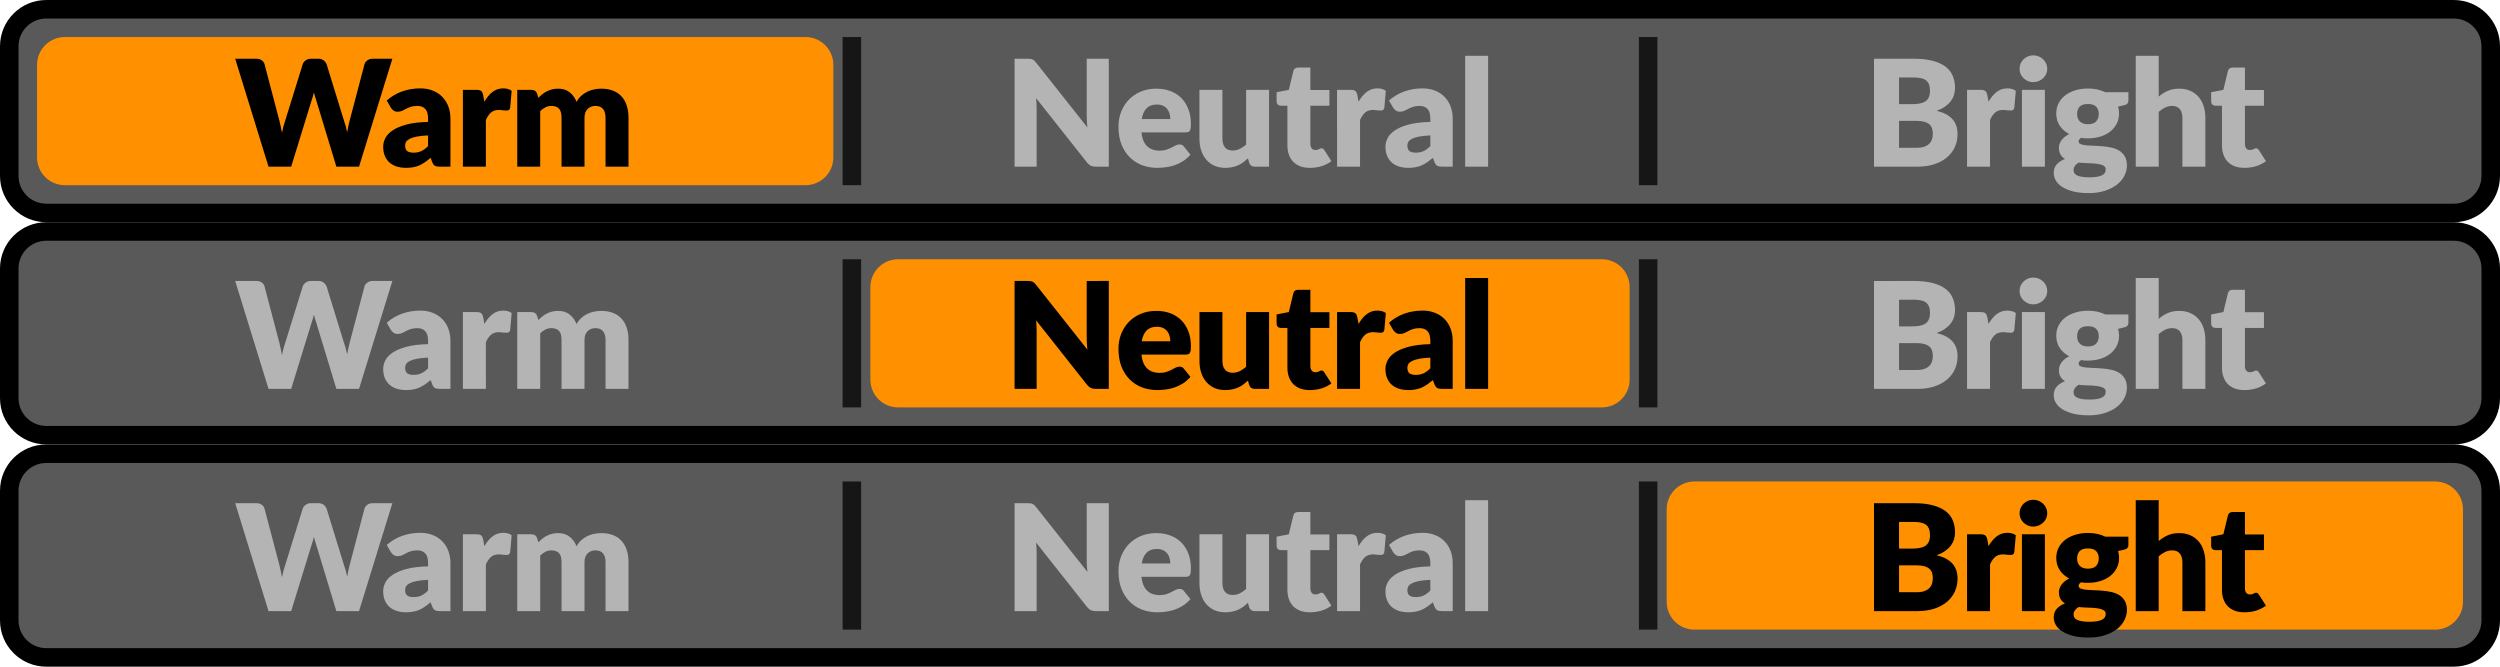 <?xml version="1.0" encoding="utf-8"?>
<!-- Generator: Adobe Illustrator 22.0.0, SVG Export Plug-In . SVG Version: 6.00 Build 0)  -->
<svg version="1.1" id="Layer_1" xmlns="http://www.w3.org/2000/svg" xmlns:xlink="http://www.w3.org/1999/xlink" x="0px" y="0px"
	 width="135px" height="36px" viewBox="0 0 135 36" style="enable-background:new 0 0 135 36;" xml:space="preserve">
<style type="text/css">
	.st0{fill:#595959;}
	.st1{fill:#FF9000;}
	.st2{fill:none;stroke:#FF9000;}
	.st3{opacity:0.75;}
	.st4{fill:#B4B4B4;}
</style>
<path class="st0" d="M0.5,2.5c0-1.105,0.895-2,2-2h130c1.105,0,2,0.895,2,2v7c0,1.105-0.895,2-2,2H2.5c-1.105,0-2-0.895-2-2V2.5z"/>
<path class="st1" d="M3.5,2.5h40c0.552,0,1,0.448,1,1v5c0,0.552-0.448,1-1,1h-40c-0.552,0-1-0.448-1-1v-5
	C2.5,2.948,2.948,2.5,3.5,2.5z"/>
<path class="st2" d="M3.5,2.5h40c0.552,0,1,0.448,1,1v5c0,0.552-0.448,1-1,1h-40c-0.552,0-1-0.448-1-1v-5
	C2.5,2.948,2.948,2.5,3.5,2.5z"/>
<path d="M21.188,3.172L19.388,9h-1.224l-1.096-3.612c-0.021-0.056-0.041-0.117-0.06-0.184c-0.019-0.069-0.037-0.141-0.056-0.216
	c-0.019,0.075-0.037,0.147-0.056,0.216c-0.019,0.067-0.039,0.128-0.06,0.184L15.724,9H14.5l-1.8-5.828h1.136
	c0.117,0,0.215,0.027,0.292,0.08c0.08,0.053,0.132,0.124,0.156,0.212l0.8,3.04c0.024,0.096,0.048,0.201,0.072,0.316
	c0.024,0.112,0.048,0.229,0.072,0.352c0.048-0.251,0.107-0.473,0.176-0.668l0.944-3.04c0.024-0.075,0.075-0.141,0.152-0.2
	c0.08-0.061,0.176-0.092,0.288-0.092h0.4c0.117,0,0.212,0.028,0.284,0.084c0.072,0.053,0.127,0.123,0.164,0.208l0.936,3.04
	c0.069,0.187,0.128,0.399,0.176,0.636c0.021-0.12,0.043-0.232,0.064-0.336c0.024-0.107,0.048-0.207,0.072-0.3l0.8-3.04
	c0.021-0.077,0.072-0.145,0.152-0.204s0.176-0.088,0.288-0.088H21.188z M23.116,7.312c-0.248,0.011-0.452,0.032-0.612,0.064
	s-0.287,0.072-0.38,0.12c-0.093,0.048-0.159,0.103-0.196,0.164c-0.035,0.061-0.052,0.128-0.052,0.2c0,0.141,0.039,0.241,0.116,0.3
	c0.077,0.056,0.191,0.084,0.34,0.084c0.16,0,0.3-0.028,0.42-0.084s0.241-0.147,0.364-0.272V7.312z M20.884,5.428
	c0.251-0.221,0.528-0.385,0.832-0.492c0.307-0.109,0.635-0.164,0.984-0.164c0.251,0,0.476,0.041,0.676,0.124
	c0.203,0.08,0.373,0.193,0.512,0.34c0.141,0.144,0.249,0.316,0.324,0.516c0.075,0.2,0.112,0.419,0.112,0.656V9h-0.568
	c-0.117,0-0.207-0.016-0.268-0.048c-0.059-0.032-0.108-0.099-0.148-0.2l-0.088-0.228c-0.104,0.088-0.204,0.165-0.3,0.232
	c-0.096,0.067-0.196,0.124-0.3,0.172c-0.101,0.045-0.211,0.079-0.328,0.1c-0.115,0.024-0.243,0.036-0.384,0.036
	c-0.189,0-0.361-0.024-0.516-0.072c-0.155-0.051-0.287-0.124-0.396-0.22c-0.107-0.096-0.189-0.215-0.248-0.356
	c-0.059-0.144-0.088-0.309-0.088-0.496c0-0.149,0.037-0.3,0.112-0.452c0.075-0.155,0.204-0.295,0.388-0.42
	c0.184-0.128,0.432-0.235,0.744-0.32s0.705-0.133,1.18-0.144V6.408c0-0.243-0.051-0.417-0.152-0.524
	c-0.099-0.109-0.24-0.164-0.424-0.164c-0.147,0-0.267,0.016-0.36,0.048s-0.177,0.068-0.252,0.108
	c-0.072,0.04-0.143,0.076-0.212,0.108c-0.069,0.032-0.152,0.048-0.248,0.048c-0.085,0-0.157-0.021-0.216-0.064
	c-0.059-0.043-0.107-0.093-0.144-0.152L20.884,5.428z M26.157,5.492c0.128-0.224,0.275-0.4,0.44-0.528
	c0.168-0.128,0.36-0.192,0.576-0.192c0.187,0,0.339,0.044,0.456,0.132l-0.08,0.912c-0.013,0.059-0.036,0.099-0.068,0.12
	c-0.029,0.021-0.071,0.032-0.124,0.032c-0.021,0-0.049-0.001-0.084-0.004c-0.035-0.003-0.071-0.005-0.108-0.008
	c-0.037-0.005-0.076-0.009-0.116-0.012c-0.037-0.005-0.072-0.008-0.104-0.008c-0.181,0-0.327,0.048-0.436,0.144
	c-0.107,0.096-0.197,0.229-0.272,0.4V9h-1.24V4.852h0.736c0.061,0,0.112,0.005,0.152,0.016c0.043,0.011,0.077,0.028,0.104,0.052
	c0.029,0.021,0.051,0.051,0.064,0.088c0.016,0.037,0.029,0.083,0.04,0.136L26.157,5.492z M27.931,9V4.852h0.768
	c0.155,0,0.256,0.069,0.304,0.208l0.068,0.224c0.069-0.072,0.141-0.137,0.216-0.196c0.075-0.061,0.155-0.113,0.24-0.156
	c0.088-0.045,0.181-0.08,0.28-0.104c0.101-0.027,0.212-0.04,0.332-0.04c0.251,0,0.457,0.065,0.62,0.196
	c0.165,0.128,0.291,0.3,0.376,0.516c0.069-0.128,0.153-0.237,0.252-0.328c0.101-0.091,0.209-0.164,0.324-0.22
	c0.117-0.056,0.24-0.097,0.368-0.124c0.131-0.027,0.26-0.04,0.388-0.04c0.237,0,0.448,0.036,0.632,0.108
	c0.184,0.069,0.337,0.172,0.46,0.308c0.125,0.133,0.22,0.299,0.284,0.496c0.064,0.195,0.096,0.416,0.096,0.664V9h-1.24V6.364
	c0-0.429-0.184-0.644-0.552-0.644c-0.168,0-0.308,0.056-0.42,0.168c-0.109,0.109-0.164,0.268-0.164,0.476V9h-1.24V6.364
	c0-0.237-0.047-0.404-0.14-0.5C30.09,5.768,29.953,5.72,29.771,5.72c-0.112,0-0.219,0.025-0.32,0.076
	C29.353,5.847,29.259,5.915,29.171,6v3H27.931z"/>
<g class="st3">
	<rect x="45.5" y="2" width="1" height="8"/>
</g>
<path class="st4" d="M59.875,3.172V9h-0.704c-0.104,0-0.192-0.016-0.264-0.048c-0.069-0.035-0.139-0.093-0.208-0.176L55.951,5.3
	c0.011,0.104,0.017,0.205,0.02,0.304c0.005,0.096,0.008,0.187,0.008,0.272V9h-1.192V3.172h0.712c0.059,0,0.108,0.003,0.148,0.008
	c0.04,0.005,0.076,0.016,0.108,0.032c0.032,0.013,0.063,0.033,0.092,0.06c0.029,0.027,0.063,0.063,0.1,0.108l2.772,3.5
	c-0.013-0.112-0.023-0.22-0.028-0.324c-0.005-0.107-0.008-0.207-0.008-0.3V3.172H59.875z M63.197,6.428
	c0-0.099-0.013-0.195-0.04-0.288c-0.024-0.093-0.065-0.176-0.124-0.248c-0.056-0.075-0.131-0.135-0.224-0.18
	c-0.093-0.045-0.207-0.068-0.34-0.068c-0.235,0-0.419,0.068-0.552,0.204c-0.133,0.133-0.221,0.327-0.264,0.58H63.197z M61.637,7.148
	c0.04,0.347,0.145,0.599,0.316,0.756c0.171,0.155,0.391,0.232,0.66,0.232c0.144,0,0.268-0.017,0.372-0.052
	c0.104-0.035,0.196-0.073,0.276-0.116c0.083-0.043,0.157-0.081,0.224-0.116C63.554,7.817,63.626,7.8,63.701,7.8
	c0.099,0,0.173,0.036,0.224,0.108l0.36,0.444c-0.128,0.147-0.267,0.267-0.416,0.36c-0.147,0.091-0.299,0.163-0.456,0.216
	c-0.155,0.051-0.311,0.085-0.468,0.104c-0.155,0.021-0.303,0.032-0.444,0.032c-0.291,0-0.564-0.047-0.82-0.14
	c-0.253-0.096-0.476-0.237-0.668-0.424c-0.189-0.187-0.34-0.419-0.452-0.696c-0.109-0.277-0.164-0.6-0.164-0.968
	c0-0.277,0.047-0.54,0.14-0.788c0.096-0.248,0.232-0.465,0.408-0.652c0.179-0.187,0.393-0.335,0.644-0.444
	c0.253-0.109,0.539-0.164,0.856-0.164c0.275,0,0.525,0.043,0.752,0.128c0.229,0.085,0.425,0.209,0.588,0.372
	c0.165,0.163,0.293,0.363,0.384,0.6c0.093,0.235,0.14,0.501,0.14,0.8c0,0.093-0.004,0.169-0.012,0.228
	c-0.008,0.059-0.023,0.105-0.044,0.14c-0.021,0.035-0.051,0.059-0.088,0.072c-0.035,0.013-0.08,0.02-0.136,0.02H61.637z
	 M68.53,4.852V9h-0.768c-0.155,0-0.256-0.069-0.304-0.208l-0.072-0.24c-0.08,0.077-0.163,0.148-0.248,0.212
	c-0.085,0.061-0.177,0.115-0.276,0.16C66.766,8.967,66.66,9,66.546,9.024c-0.112,0.027-0.235,0.04-0.368,0.04
	c-0.227,0-0.428-0.039-0.604-0.116c-0.173-0.08-0.32-0.191-0.44-0.332s-0.211-0.308-0.272-0.5C64.8,7.924,64.77,7.713,64.77,7.484
	V4.852h1.24v2.632c0,0.205,0.047,0.364,0.14,0.476c0.093,0.112,0.231,0.168,0.412,0.168c0.136,0,0.263-0.028,0.38-0.084
	c0.12-0.059,0.236-0.137,0.348-0.236V4.852H68.53z M70.736,9.064c-0.197,0-0.372-0.028-0.524-0.084
	c-0.149-0.059-0.276-0.14-0.38-0.244c-0.101-0.107-0.179-0.235-0.232-0.384c-0.053-0.149-0.08-0.316-0.08-0.5V5.708h-0.352
	c-0.064,0-0.119-0.02-0.164-0.06c-0.045-0.043-0.068-0.104-0.068-0.184V4.98l0.66-0.128L69.84,3.84
	c0.032-0.128,0.123-0.192,0.272-0.192h0.648V4.86h1.028v0.848H70.76v2.06c0,0.096,0.023,0.176,0.068,0.24
	C70.876,8.069,70.944,8.1,71.032,8.1c0.045,0,0.083-0.004,0.112-0.012c0.032-0.011,0.059-0.021,0.08-0.032
	c0.024-0.013,0.045-0.024,0.064-0.032c0.021-0.011,0.045-0.016,0.072-0.016c0.037,0,0.067,0.009,0.088,0.028
	c0.024,0.016,0.048,0.043,0.072,0.08l0.376,0.588c-0.16,0.12-0.34,0.211-0.54,0.272C71.156,9.035,70.949,9.064,70.736,9.064z
	 M73.362,5.492c0.128-0.224,0.275-0.4,0.44-0.528c0.168-0.128,0.36-0.192,0.576-0.192c0.187,0,0.339,0.044,0.456,0.132l-0.08,0.912
	c-0.013,0.059-0.036,0.099-0.068,0.12c-0.029,0.021-0.071,0.032-0.124,0.032c-0.021,0-0.049-0.001-0.084-0.004
	c-0.035-0.003-0.071-0.005-0.108-0.008c-0.037-0.005-0.076-0.009-0.116-0.012c-0.037-0.005-0.072-0.008-0.104-0.008
	c-0.181,0-0.327,0.048-0.436,0.144c-0.107,0.096-0.197,0.229-0.272,0.4V9h-1.24V4.852h0.736c0.061,0,0.112,0.005,0.152,0.016
	c0.043,0.011,0.077,0.028,0.104,0.052c0.029,0.021,0.051,0.051,0.064,0.088c0.016,0.037,0.029,0.083,0.04,0.136L73.362,5.492z
	 M77.238,7.312c-0.248,0.011-0.452,0.032-0.612,0.064c-0.16,0.032-0.287,0.072-0.38,0.12c-0.093,0.048-0.159,0.103-0.196,0.164
	c-0.035,0.061-0.052,0.128-0.052,0.2c0,0.141,0.039,0.241,0.116,0.3c0.077,0.056,0.191,0.084,0.34,0.084
	c0.16,0,0.3-0.028,0.42-0.084s0.241-0.147,0.364-0.272V7.312z M75.006,5.428c0.251-0.221,0.528-0.385,0.832-0.492
	c0.307-0.109,0.635-0.164,0.984-0.164c0.251,0,0.476,0.041,0.676,0.124c0.203,0.08,0.373,0.193,0.512,0.34
	c0.141,0.144,0.249,0.316,0.324,0.516c0.075,0.2,0.112,0.419,0.112,0.656V9h-0.568c-0.117,0-0.207-0.016-0.268-0.048
	c-0.059-0.032-0.108-0.099-0.148-0.2l-0.088-0.228c-0.104,0.088-0.204,0.165-0.3,0.232c-0.096,0.067-0.196,0.124-0.3,0.172
	c-0.101,0.045-0.211,0.079-0.328,0.1c-0.115,0.024-0.243,0.036-0.384,0.036c-0.189,0-0.361-0.024-0.516-0.072
	c-0.155-0.051-0.287-0.124-0.396-0.22c-0.107-0.096-0.189-0.215-0.248-0.356c-0.059-0.144-0.088-0.309-0.088-0.496
	c0-0.149,0.037-0.3,0.112-0.452c0.075-0.155,0.204-0.295,0.388-0.42c0.184-0.128,0.432-0.235,0.744-0.32
	c0.312-0.085,0.705-0.133,1.18-0.144V6.408c0-0.243-0.051-0.417-0.152-0.524c-0.099-0.109-0.24-0.164-0.424-0.164
	c-0.147,0-0.267,0.016-0.36,0.048C76.209,5.8,76.125,5.836,76.05,5.876c-0.072,0.04-0.143,0.076-0.212,0.108
	c-0.069,0.032-0.152,0.048-0.248,0.048c-0.085,0-0.157-0.021-0.216-0.064c-0.059-0.043-0.107-0.093-0.144-0.152L75.006,5.428z
	 M80.359,3.012V9h-1.24V3.012H80.359z"/>
<g class="st3">
	<rect x="88.5" y="2" width="1" height="8"/>
</g>
<path class="st4" d="M103.5,7.98c0.179,0,0.324-0.023,0.436-0.068c0.115-0.045,0.204-0.104,0.268-0.176
	c0.064-0.072,0.108-0.153,0.132-0.244s0.036-0.183,0.036-0.276c0-0.107-0.015-0.203-0.044-0.288
	c-0.027-0.085-0.075-0.157-0.144-0.216c-0.067-0.059-0.156-0.104-0.268-0.136c-0.112-0.032-0.253-0.048-0.424-0.048h-0.944V7.98
	H103.5z M102.548,4.184v1.44h0.704c0.149,0,0.284-0.011,0.404-0.032c0.12-0.021,0.221-0.059,0.304-0.112
	c0.085-0.053,0.149-0.127,0.192-0.22c0.045-0.093,0.068-0.211,0.068-0.352c0-0.139-0.017-0.253-0.052-0.344
	c-0.035-0.093-0.088-0.168-0.16-0.224c-0.072-0.056-0.164-0.096-0.276-0.12c-0.109-0.024-0.24-0.036-0.392-0.036H102.548z
	 M103.34,3.172c0.403,0,0.745,0.037,1.028,0.112c0.283,0.075,0.513,0.18,0.692,0.316c0.179,0.136,0.308,0.301,0.388,0.496
	c0.083,0.195,0.124,0.412,0.124,0.652c0,0.131-0.019,0.257-0.056,0.38c-0.037,0.12-0.096,0.233-0.176,0.34
	c-0.08,0.104-0.183,0.2-0.308,0.288s-0.276,0.164-0.452,0.228c0.384,0.093,0.668,0.244,0.852,0.452
	c0.184,0.208,0.276,0.477,0.276,0.808c0,0.248-0.048,0.479-0.144,0.692c-0.096,0.213-0.237,0.4-0.424,0.56
	c-0.184,0.157-0.412,0.281-0.684,0.372C104.184,8.956,103.873,9,103.524,9h-2.328V3.172H103.34z M107.381,5.492
	c0.128-0.224,0.275-0.4,0.44-0.528c0.168-0.128,0.36-0.192,0.576-0.192c0.187,0,0.339,0.044,0.456,0.132l-0.08,0.912
	c-0.013,0.059-0.036,0.099-0.068,0.12c-0.029,0.021-0.071,0.032-0.124,0.032c-0.021,0-0.049-0.001-0.084-0.004
	c-0.035-0.003-0.071-0.005-0.108-0.008c-0.037-0.005-0.076-0.009-0.116-0.012c-0.037-0.005-0.072-0.008-0.104-0.008
	c-0.181,0-0.327,0.048-0.436,0.144c-0.107,0.096-0.197,0.229-0.272,0.4V9h-1.24V4.852h0.736c0.061,0,0.112,0.005,0.152,0.016
	c0.043,0.011,0.077,0.028,0.104,0.052c0.029,0.021,0.051,0.051,0.064,0.088c0.016,0.037,0.029,0.083,0.04,0.136L107.381,5.492z
	 M110.424,4.852V9h-1.24V4.852H110.424z M110.552,3.716c0,0.099-0.02,0.192-0.06,0.28c-0.04,0.085-0.095,0.161-0.164,0.228
	c-0.07,0.064-0.151,0.116-0.244,0.156c-0.091,0.037-0.188,0.056-0.292,0.056c-0.102,0-0.196-0.019-0.284-0.056
	c-0.088-0.04-0.167-0.092-0.236-0.156c-0.067-0.067-0.12-0.143-0.16-0.228c-0.038-0.088-0.056-0.181-0.056-0.28
	c0-0.101,0.018-0.196,0.056-0.284c0.04-0.088,0.093-0.165,0.16-0.232c0.069-0.067,0.148-0.119,0.236-0.156
	c0.088-0.037,0.182-0.056,0.284-0.056c0.104,0,0.201,0.019,0.292,0.056c0.093,0.037,0.174,0.089,0.244,0.156
	c0.069,0.067,0.124,0.144,0.164,0.232C110.532,3.52,110.552,3.615,110.552,3.716z M112.749,6.708c0.205,0,0.353-0.051,0.444-0.152
	c0.093-0.104,0.14-0.237,0.14-0.4c0-0.168-0.047-0.3-0.14-0.396c-0.091-0.096-0.239-0.144-0.444-0.144
	c-0.206,0-0.355,0.048-0.448,0.144c-0.091,0.096-0.136,0.228-0.136,0.396c0,0.08,0.01,0.153,0.032,0.22
	c0.024,0.067,0.06,0.125,0.108,0.176c0.048,0.048,0.108,0.087,0.18,0.116C112.559,6.695,112.647,6.708,112.749,6.708z
	 M113.709,9.152c0-0.099-0.044-0.169-0.132-0.212c-0.088-0.045-0.203-0.077-0.344-0.096c-0.142-0.019-0.3-0.029-0.476-0.032
	c-0.174-0.005-0.347-0.016-0.52-0.032c-0.078,0.053-0.142,0.113-0.192,0.18c-0.048,0.064-0.072,0.137-0.072,0.22
	c0,0.059,0.012,0.112,0.036,0.16c0.026,0.048,0.072,0.089,0.136,0.124c0.064,0.035,0.149,0.061,0.256,0.08
	c0.109,0.021,0.246,0.032,0.412,0.032c0.178,0,0.325-0.011,0.44-0.032c0.114-0.021,0.205-0.051,0.272-0.088
	c0.069-0.037,0.117-0.083,0.144-0.136C113.695,9.269,113.709,9.213,113.709,9.152z M114.933,4.98v0.452
	c0,0.069-0.02,0.124-0.06,0.164c-0.038,0.04-0.103,0.071-0.196,0.092l-0.3,0.068c0.016,0.059,0.028,0.119,0.036,0.18
	c0.01,0.061,0.016,0.125,0.016,0.192c0,0.208-0.044,0.395-0.132,0.56c-0.086,0.165-0.204,0.307-0.356,0.424
	c-0.15,0.115-0.327,0.204-0.532,0.268c-0.206,0.061-0.426,0.092-0.66,0.092c-0.064,0-0.127-0.001-0.188-0.004
	c-0.062-0.005-0.122-0.013-0.18-0.024c-0.091,0.056-0.136,0.119-0.136,0.188c0,0.069,0.037,0.12,0.112,0.152
	c0.074,0.029,0.173,0.051,0.296,0.064c0.122,0.011,0.261,0.019,0.416,0.024c0.157,0.003,0.317,0.012,0.48,0.028
	c0.162,0.013,0.321,0.037,0.476,0.072c0.157,0.035,0.297,0.091,0.42,0.168c0.122,0.077,0.221,0.181,0.296,0.312
	c0.074,0.128,0.112,0.292,0.112,0.492c0,0.187-0.046,0.369-0.136,0.548c-0.091,0.179-0.224,0.337-0.4,0.476
	c-0.176,0.139-0.392,0.249-0.648,0.332c-0.256,0.085-0.55,0.128-0.88,0.128c-0.326,0-0.607-0.031-0.844-0.092
	c-0.235-0.061-0.431-0.143-0.588-0.244c-0.155-0.099-0.27-0.213-0.344-0.344c-0.075-0.131-0.112-0.267-0.112-0.408
	c0-0.184,0.053-0.337,0.16-0.46c0.106-0.123,0.256-0.221,0.448-0.296c-0.102-0.061-0.182-0.14-0.24-0.236
	c-0.059-0.096-0.088-0.22-0.088-0.372c0-0.061,0.01-0.125,0.032-0.192c0.021-0.069,0.054-0.136,0.1-0.2
	c0.048-0.067,0.106-0.129,0.176-0.188c0.069-0.059,0.152-0.111,0.248-0.156c-0.216-0.115-0.387-0.265-0.512-0.452
	c-0.126-0.189-0.188-0.409-0.188-0.66c0-0.208,0.044-0.395,0.132-0.56c0.088-0.168,0.208-0.309,0.36-0.424
	c0.154-0.117,0.336-0.207,0.544-0.268c0.208-0.064,0.433-0.096,0.676-0.096c0.352,0,0.664,0.067,0.936,0.2H114.933z M116.57,5.216
	c0.149-0.128,0.311-0.231,0.484-0.308c0.176-0.08,0.385-0.12,0.628-0.12c0.227,0,0.427,0.04,0.6,0.12
	c0.176,0.077,0.324,0.187,0.444,0.328c0.12,0.139,0.211,0.305,0.272,0.5c0.061,0.192,0.092,0.401,0.092,0.628V9h-1.24V6.364
	c0-0.203-0.047-0.36-0.14-0.472c-0.093-0.115-0.231-0.172-0.412-0.172c-0.136,0-0.264,0.029-0.384,0.088
	c-0.117,0.056-0.232,0.133-0.344,0.232V9h-1.24V3.012h1.24V5.216z M121.202,9.064c-0.198,0-0.372-0.028-0.524-0.084
	c-0.15-0.059-0.276-0.14-0.38-0.244c-0.102-0.107-0.179-0.235-0.232-0.384c-0.054-0.149-0.08-0.316-0.08-0.5V5.708h-0.352
	c-0.064,0-0.119-0.02-0.164-0.06c-0.046-0.043-0.068-0.104-0.068-0.184V4.98l0.66-0.128l0.244-1.012
	c0.032-0.128,0.122-0.192,0.272-0.192h0.648V4.86h1.028v0.848h-1.028v2.06c0,0.096,0.022,0.176,0.068,0.24
	c0.048,0.061,0.116,0.092,0.204,0.092c0.045,0,0.082-0.004,0.112-0.012c0.032-0.011,0.058-0.021,0.08-0.032
	c0.024-0.013,0.045-0.024,0.064-0.032c0.021-0.011,0.045-0.016,0.072-0.016c0.037,0,0.066,0.009,0.088,0.028
	c0.024,0.016,0.048,0.043,0.072,0.08l0.376,0.588c-0.16,0.12-0.34,0.211-0.54,0.272C121.622,9.035,121.415,9.064,121.202,9.064z"/>
<path d="M2.5,1h130V0H2.5V1z M134,2.5v7h1v-7H134z M132.5,11H2.5v1h130V11z M1,9.5v-7H0v7H1z M2.5,11C1.672,11,1,10.328,1,9.5H0
	C0,10.881,1.119,12,2.5,12V11z M134,9.5c0,0.828-0.672,1.5-1.5,1.5v1c1.381,0,2.5-1.119,2.5-2.5H134z M132.5,1
	c0.828,0,1.5,0.672,1.5,1.5h1c0-1.381-1.119-2.5-2.5-2.5V1z M2.5,0C1.119,0,0,1.119,0,2.5h1C1,1.672,1.672,1,2.5,1V0z"/>
<path class="st0" d="M0.5,14.5c0-1.105,0.895-2,2-2h130c1.105,0,2,0.895,2,2v7c0,1.105-0.895,2-2,2H2.5c-1.105,0-2-0.895-2-2V14.5z"
	/>
<path class="st4" d="M21.188,15.172L19.388,21h-1.224l-1.096-3.612c-0.021-0.056-0.041-0.117-0.06-0.184
	c-0.019-0.069-0.037-0.141-0.056-0.216c-0.019,0.075-0.037,0.147-0.056,0.216c-0.019,0.067-0.039,0.128-0.06,0.184L15.724,21H14.5
	l-1.8-5.828h1.136c0.117,0,0.215,0.027,0.292,0.08c0.08,0.053,0.132,0.124,0.156,0.212l0.8,3.04
	c0.024,0.096,0.048,0.201,0.072,0.316c0.024,0.112,0.048,0.229,0.072,0.352c0.048-0.251,0.107-0.473,0.176-0.668l0.944-3.04
	c0.024-0.075,0.075-0.141,0.152-0.2c0.08-0.061,0.176-0.092,0.288-0.092h0.4c0.117,0,0.212,0.028,0.284,0.084
	c0.072,0.053,0.127,0.123,0.164,0.208l0.936,3.04c0.069,0.187,0.128,0.399,0.176,0.636c0.021-0.12,0.043-0.232,0.064-0.336
	c0.024-0.107,0.048-0.207,0.072-0.3l0.8-3.04c0.021-0.077,0.072-0.145,0.152-0.204c0.08-0.059,0.176-0.088,0.288-0.088H21.188z
	 M23.116,19.312c-0.248,0.011-0.452,0.032-0.612,0.064c-0.16,0.032-0.287,0.072-0.38,0.12s-0.159,0.103-0.196,0.164
	c-0.035,0.061-0.052,0.128-0.052,0.2c0,0.141,0.039,0.241,0.116,0.3c0.077,0.056,0.191,0.084,0.34,0.084
	c0.16,0,0.3-0.028,0.42-0.084s0.241-0.147,0.364-0.272V19.312z M20.884,17.428c0.251-0.221,0.528-0.385,0.832-0.492
	c0.307-0.109,0.635-0.164,0.984-0.164c0.251,0,0.476,0.041,0.676,0.124c0.203,0.08,0.373,0.193,0.512,0.34
	c0.141,0.144,0.249,0.316,0.324,0.516c0.075,0.2,0.112,0.419,0.112,0.656V21h-0.568c-0.117,0-0.207-0.016-0.268-0.048
	c-0.059-0.032-0.108-0.099-0.148-0.2l-0.088-0.228c-0.104,0.088-0.204,0.165-0.3,0.232c-0.096,0.067-0.196,0.124-0.3,0.172
	c-0.101,0.045-0.211,0.079-0.328,0.1c-0.115,0.024-0.243,0.036-0.384,0.036c-0.189,0-0.361-0.024-0.516-0.072
	c-0.155-0.051-0.287-0.124-0.396-0.22c-0.107-0.096-0.189-0.215-0.248-0.356c-0.059-0.144-0.088-0.309-0.088-0.496
	c0-0.149,0.037-0.3,0.112-0.452c0.075-0.155,0.204-0.295,0.388-0.42c0.184-0.128,0.432-0.235,0.744-0.32
	c0.312-0.085,0.705-0.133,1.18-0.144v-0.176c0-0.243-0.051-0.417-0.152-0.524c-0.099-0.109-0.24-0.164-0.424-0.164
	c-0.147,0-0.267,0.016-0.36,0.048s-0.177,0.068-0.252,0.108c-0.072,0.04-0.143,0.076-0.212,0.108
	c-0.069,0.032-0.152,0.048-0.248,0.048c-0.085,0-0.157-0.021-0.216-0.064s-0.107-0.093-0.144-0.152L20.884,17.428z M26.157,17.492
	c0.128-0.224,0.275-0.4,0.44-0.528c0.168-0.128,0.36-0.192,0.576-0.192c0.187,0,0.339,0.044,0.456,0.132l-0.08,0.912
	c-0.013,0.059-0.036,0.099-0.068,0.12c-0.029,0.021-0.071,0.032-0.124,0.032c-0.021,0-0.049-0.001-0.084-0.004
	c-0.035-0.003-0.071-0.005-0.108-0.008c-0.037-0.005-0.076-0.009-0.116-0.012c-0.037-0.005-0.072-0.008-0.104-0.008
	c-0.181,0-0.327,0.048-0.436,0.144c-0.107,0.096-0.197,0.229-0.272,0.4V21h-1.24v-4.148h0.736c0.061,0,0.112,0.005,0.152,0.016
	c0.043,0.011,0.077,0.028,0.104,0.052c0.029,0.021,0.051,0.051,0.064,0.088c0.016,0.037,0.029,0.083,0.04,0.136L26.157,17.492z
	 M27.931,21v-4.148h0.768c0.155,0,0.256,0.069,0.304,0.208l0.068,0.224c0.069-0.072,0.141-0.137,0.216-0.196
	c0.075-0.061,0.155-0.113,0.24-0.156c0.088-0.045,0.181-0.08,0.28-0.104c0.101-0.027,0.212-0.04,0.332-0.04
	c0.251,0,0.457,0.065,0.62,0.196c0.165,0.128,0.291,0.3,0.376,0.516c0.069-0.128,0.153-0.237,0.252-0.328
	c0.101-0.091,0.209-0.164,0.324-0.22c0.117-0.056,0.24-0.097,0.368-0.124c0.131-0.027,0.26-0.04,0.388-0.04
	c0.237,0,0.448,0.036,0.632,0.108c0.184,0.069,0.337,0.172,0.46,0.308c0.125,0.133,0.22,0.299,0.284,0.496
	c0.064,0.195,0.096,0.416,0.096,0.664V21h-1.24v-2.636c0-0.429-0.184-0.644-0.552-0.644c-0.168,0-0.308,0.056-0.42,0.168
	c-0.109,0.109-0.164,0.268-0.164,0.476V21h-1.24v-2.636c0-0.237-0.047-0.404-0.14-0.5c-0.093-0.096-0.231-0.144-0.412-0.144
	c-0.112,0-0.219,0.025-0.32,0.076c-0.099,0.051-0.192,0.119-0.28,0.204v3H27.931z"/>
<g class="st3">
	<rect x="45.5" y="14" width="1" height="8"/>
</g>
<path class="st1" d="M48.5,14.5h38c0.552,0,1,0.448,1,1v5c0,0.552-0.448,1-1,1h-38c-0.552,0-1-0.448-1-1v-5
	C47.5,14.948,47.948,14.5,48.5,14.5z"/>
<path class="st2" d="M48.5,14.5h38c0.552,0,1,0.448,1,1v5c0,0.552-0.448,1-1,1h-38c-0.552,0-1-0.448-1-1v-5
	C47.5,14.948,47.948,14.5,48.5,14.5z"/>
<path d="M59.875,15.172V21h-0.704c-0.104,0-0.192-0.016-0.264-0.048c-0.069-0.035-0.139-0.093-0.208-0.176L55.951,17.3
	c0.011,0.104,0.017,0.205,0.02,0.304c0.005,0.096,0.008,0.187,0.008,0.272V21h-1.192v-5.828h0.712c0.059,0,0.108,0.003,0.148,0.008
	c0.04,0.005,0.076,0.016,0.108,0.032c0.032,0.013,0.063,0.033,0.092,0.06c0.029,0.027,0.063,0.063,0.1,0.108l2.772,3.5
	c-0.013-0.112-0.023-0.22-0.028-0.324c-0.005-0.107-0.008-0.207-0.008-0.3v-3.084H59.875z M63.197,18.428
	c0-0.099-0.013-0.195-0.04-0.288c-0.024-0.093-0.065-0.176-0.124-0.248c-0.056-0.075-0.131-0.135-0.224-0.18
	c-0.093-0.045-0.207-0.068-0.34-0.068c-0.235,0-0.419,0.068-0.552,0.204c-0.133,0.133-0.221,0.327-0.264,0.58H63.197z
	 M61.637,19.148c0.04,0.347,0.145,0.599,0.316,0.756c0.171,0.155,0.391,0.232,0.66,0.232c0.144,0,0.268-0.017,0.372-0.052
	s0.196-0.073,0.276-0.116c0.083-0.043,0.157-0.081,0.224-0.116c0.069-0.035,0.141-0.052,0.216-0.052
	c0.099,0,0.173,0.036,0.224,0.108l0.36,0.444c-0.128,0.147-0.267,0.267-0.416,0.36c-0.147,0.091-0.299,0.163-0.456,0.216
	c-0.155,0.051-0.311,0.085-0.468,0.104c-0.155,0.021-0.303,0.032-0.444,0.032c-0.291,0-0.564-0.047-0.82-0.14
	c-0.253-0.096-0.476-0.237-0.668-0.424c-0.189-0.187-0.34-0.419-0.452-0.696c-0.109-0.277-0.164-0.6-0.164-0.968
	c0-0.277,0.047-0.54,0.14-0.788c0.096-0.248,0.232-0.465,0.408-0.652c0.179-0.187,0.393-0.335,0.644-0.444
	c0.253-0.109,0.539-0.164,0.856-0.164c0.275,0,0.525,0.043,0.752,0.128c0.229,0.085,0.425,0.209,0.588,0.372
	c0.165,0.163,0.293,0.363,0.384,0.6c0.093,0.235,0.14,0.501,0.14,0.8c0,0.093-0.004,0.169-0.012,0.228
	c-0.008,0.059-0.023,0.105-0.044,0.14c-0.021,0.035-0.051,0.059-0.088,0.072c-0.035,0.013-0.08,0.02-0.136,0.02H61.637z
	 M68.53,16.852V21h-0.768c-0.155,0-0.256-0.069-0.304-0.208l-0.072-0.24c-0.08,0.077-0.163,0.148-0.248,0.212
	c-0.085,0.061-0.177,0.115-0.276,0.16c-0.096,0.043-0.201,0.076-0.316,0.1c-0.112,0.027-0.235,0.04-0.368,0.04
	c-0.227,0-0.428-0.039-0.604-0.116c-0.173-0.08-0.32-0.191-0.44-0.332c-0.12-0.141-0.211-0.308-0.272-0.5
	c-0.061-0.192-0.092-0.403-0.092-0.632v-2.632h1.24v2.632c0,0.205,0.047,0.364,0.14,0.476c0.093,0.112,0.231,0.168,0.412,0.168
	c0.136,0,0.263-0.028,0.38-0.084c0.12-0.059,0.236-0.137,0.348-0.236v-2.956H68.53z M70.736,21.064
	c-0.197,0-0.372-0.028-0.524-0.084c-0.149-0.059-0.276-0.14-0.38-0.244c-0.101-0.107-0.179-0.235-0.232-0.384
	c-0.053-0.149-0.08-0.316-0.08-0.5v-2.144h-0.352c-0.064,0-0.119-0.02-0.164-0.06c-0.045-0.043-0.068-0.104-0.068-0.184V16.98
	l0.66-0.128l0.244-1.012c0.032-0.128,0.123-0.192,0.272-0.192h0.648v1.212h1.028v0.848H70.76v2.06c0,0.096,0.023,0.176,0.068,0.24
	c0.048,0.061,0.116,0.092,0.204,0.092c0.045,0,0.083-0.004,0.112-0.012c0.032-0.011,0.059-0.021,0.08-0.032
	c0.024-0.013,0.045-0.024,0.064-0.032c0.021-0.011,0.045-0.016,0.072-0.016c0.037,0,0.067,0.009,0.088,0.028
	c0.024,0.016,0.048,0.043,0.072,0.08l0.376,0.588c-0.16,0.12-0.34,0.211-0.54,0.272C71.156,21.035,70.949,21.064,70.736,21.064z
	 M73.362,17.492c0.128-0.224,0.275-0.4,0.44-0.528c0.168-0.128,0.36-0.192,0.576-0.192c0.187,0,0.339,0.044,0.456,0.132l-0.08,0.912
	c-0.013,0.059-0.036,0.099-0.068,0.12c-0.029,0.021-0.071,0.032-0.124,0.032c-0.021,0-0.049-0.001-0.084-0.004
	c-0.035-0.003-0.071-0.005-0.108-0.008c-0.037-0.005-0.076-0.009-0.116-0.012c-0.037-0.005-0.072-0.008-0.104-0.008
	c-0.181,0-0.327,0.048-0.436,0.144c-0.107,0.096-0.197,0.229-0.272,0.4V21h-1.24v-4.148h0.736c0.061,0,0.112,0.005,0.152,0.016
	c0.043,0.011,0.077,0.028,0.104,0.052c0.029,0.021,0.051,0.051,0.064,0.088c0.016,0.037,0.029,0.083,0.04,0.136L73.362,17.492z
	 M77.238,19.312c-0.248,0.011-0.452,0.032-0.612,0.064c-0.16,0.032-0.287,0.072-0.38,0.12c-0.093,0.048-0.159,0.103-0.196,0.164
	c-0.035,0.061-0.052,0.128-0.052,0.2c0,0.141,0.039,0.241,0.116,0.3c0.077,0.056,0.191,0.084,0.34,0.084
	c0.16,0,0.3-0.028,0.42-0.084s0.241-0.147,0.364-0.272V19.312z M75.006,17.428c0.251-0.221,0.528-0.385,0.832-0.492
	c0.307-0.109,0.635-0.164,0.984-0.164c0.251,0,0.476,0.041,0.676,0.124c0.203,0.08,0.373,0.193,0.512,0.34
	c0.141,0.144,0.249,0.316,0.324,0.516c0.075,0.2,0.112,0.419,0.112,0.656V21h-0.568c-0.117,0-0.207-0.016-0.268-0.048
	c-0.059-0.032-0.108-0.099-0.148-0.2l-0.088-0.228c-0.104,0.088-0.204,0.165-0.3,0.232s-0.196,0.124-0.3,0.172
	c-0.101,0.045-0.211,0.079-0.328,0.1c-0.115,0.024-0.243,0.036-0.384,0.036c-0.189,0-0.361-0.024-0.516-0.072
	c-0.155-0.051-0.287-0.124-0.396-0.22c-0.107-0.096-0.189-0.215-0.248-0.356c-0.059-0.144-0.088-0.309-0.088-0.496
	c0-0.149,0.037-0.3,0.112-0.452c0.075-0.155,0.204-0.295,0.388-0.42c0.184-0.128,0.432-0.235,0.744-0.32
	c0.312-0.085,0.705-0.133,1.18-0.144v-0.176c0-0.243-0.051-0.417-0.152-0.524c-0.099-0.109-0.24-0.164-0.424-0.164
	c-0.147,0-0.267,0.016-0.36,0.048c-0.093,0.032-0.177,0.068-0.252,0.108c-0.072,0.04-0.143,0.076-0.212,0.108
	c-0.069,0.032-0.152,0.048-0.248,0.048c-0.085,0-0.157-0.021-0.216-0.064c-0.059-0.043-0.107-0.093-0.144-0.152L75.006,17.428z
	 M80.359,15.012V21h-1.24v-5.988H80.359z"/>
<g class="st3">
	<rect x="88.5" y="14" width="1" height="8"/>
</g>
<path class="st4" d="M103.5,19.98c0.179,0,0.324-0.023,0.436-0.068c0.115-0.045,0.204-0.104,0.268-0.176
	c0.064-0.072,0.108-0.153,0.132-0.244s0.036-0.183,0.036-0.276c0-0.107-0.015-0.203-0.044-0.288
	c-0.027-0.085-0.075-0.157-0.144-0.216c-0.067-0.059-0.156-0.104-0.268-0.136s-0.253-0.048-0.424-0.048h-0.944v1.452H103.5z
	 M102.548,16.184v1.44h0.704c0.149,0,0.284-0.011,0.404-0.032c0.12-0.021,0.221-0.059,0.304-0.112
	c0.085-0.053,0.149-0.127,0.192-0.22c0.045-0.093,0.068-0.211,0.068-0.352c0-0.139-0.017-0.253-0.052-0.344
	c-0.035-0.093-0.088-0.168-0.16-0.224c-0.072-0.056-0.164-0.096-0.276-0.12c-0.109-0.024-0.24-0.036-0.392-0.036H102.548z
	 M103.34,15.172c0.403,0,0.745,0.037,1.028,0.112c0.283,0.075,0.513,0.18,0.692,0.316c0.179,0.136,0.308,0.301,0.388,0.496
	c0.083,0.195,0.124,0.412,0.124,0.652c0,0.131-0.019,0.257-0.056,0.38c-0.037,0.12-0.096,0.233-0.176,0.34
	c-0.08,0.104-0.183,0.2-0.308,0.288c-0.125,0.088-0.276,0.164-0.452,0.228c0.384,0.093,0.668,0.244,0.852,0.452
	c0.184,0.208,0.276,0.477,0.276,0.808c0,0.248-0.048,0.479-0.144,0.692c-0.096,0.213-0.237,0.4-0.424,0.56
	c-0.184,0.157-0.412,0.281-0.684,0.372c-0.272,0.088-0.583,0.132-0.932,0.132h-2.328v-5.828H103.34z M107.381,17.492
	c0.128-0.224,0.275-0.4,0.44-0.528c0.168-0.128,0.36-0.192,0.576-0.192c0.187,0,0.339,0.044,0.456,0.132l-0.08,0.912
	c-0.013,0.059-0.036,0.099-0.068,0.12c-0.029,0.021-0.071,0.032-0.124,0.032c-0.021,0-0.049-0.001-0.084-0.004
	c-0.035-0.003-0.071-0.005-0.108-0.008c-0.037-0.005-0.076-0.009-0.116-0.012c-0.037-0.005-0.072-0.008-0.104-0.008
	c-0.181,0-0.327,0.048-0.436,0.144c-0.107,0.096-0.197,0.229-0.272,0.4V21h-1.24v-4.148h0.736c0.061,0,0.112,0.005,0.152,0.016
	c0.043,0.011,0.077,0.028,0.104,0.052c0.029,0.021,0.051,0.051,0.064,0.088c0.016,0.037,0.029,0.083,0.04,0.136L107.381,17.492z
	 M110.424,16.852V21h-1.24v-4.148H110.424z M110.552,15.716c0,0.099-0.02,0.192-0.06,0.28c-0.04,0.085-0.095,0.161-0.164,0.228
	c-0.07,0.064-0.151,0.116-0.244,0.156c-0.091,0.037-0.188,0.056-0.292,0.056c-0.102,0-0.196-0.019-0.284-0.056
	c-0.088-0.04-0.167-0.092-0.236-0.156c-0.067-0.067-0.12-0.143-0.16-0.228c-0.038-0.088-0.056-0.181-0.056-0.28
	c0-0.101,0.018-0.196,0.056-0.284c0.04-0.088,0.093-0.165,0.16-0.232c0.069-0.067,0.148-0.119,0.236-0.156
	c0.088-0.037,0.182-0.056,0.284-0.056c0.104,0,0.201,0.019,0.292,0.056c0.093,0.037,0.174,0.089,0.244,0.156
	c0.069,0.067,0.124,0.144,0.164,0.232C110.532,15.52,110.552,15.615,110.552,15.716z M112.749,18.708
	c0.205,0,0.353-0.051,0.444-0.152c0.093-0.104,0.14-0.237,0.14-0.4c0-0.168-0.047-0.3-0.14-0.396
	c-0.091-0.096-0.239-0.144-0.444-0.144c-0.206,0-0.355,0.048-0.448,0.144c-0.091,0.096-0.136,0.228-0.136,0.396
	c0,0.08,0.01,0.153,0.032,0.22c0.024,0.067,0.06,0.125,0.108,0.176c0.048,0.048,0.108,0.087,0.18,0.116
	C112.559,18.695,112.647,18.708,112.749,18.708z M113.709,21.152c0-0.099-0.044-0.169-0.132-0.212
	c-0.088-0.045-0.203-0.077-0.344-0.096c-0.142-0.019-0.3-0.029-0.476-0.032c-0.174-0.005-0.347-0.016-0.52-0.032
	c-0.078,0.053-0.142,0.113-0.192,0.18c-0.048,0.064-0.072,0.137-0.072,0.22c0,0.059,0.012,0.112,0.036,0.16
	c0.026,0.048,0.072,0.089,0.136,0.124c0.064,0.035,0.149,0.061,0.256,0.08c0.109,0.021,0.246,0.032,0.412,0.032
	c0.178,0,0.325-0.011,0.44-0.032c0.114-0.021,0.205-0.051,0.272-0.088c0.069-0.037,0.117-0.083,0.144-0.136
	C113.695,21.269,113.709,21.213,113.709,21.152z M114.933,16.98v0.452c0,0.069-0.02,0.124-0.06,0.164
	c-0.038,0.04-0.103,0.071-0.196,0.092l-0.3,0.068c0.016,0.059,0.028,0.119,0.036,0.18c0.01,0.061,0.016,0.125,0.016,0.192
	c0,0.208-0.044,0.395-0.132,0.56c-0.086,0.165-0.204,0.307-0.356,0.424c-0.15,0.115-0.327,0.204-0.532,0.268
	c-0.206,0.061-0.426,0.092-0.66,0.092c-0.064,0-0.127-0.001-0.188-0.004c-0.062-0.005-0.122-0.013-0.18-0.024
	c-0.091,0.056-0.136,0.119-0.136,0.188s0.037,0.12,0.112,0.152c0.074,0.029,0.173,0.051,0.296,0.064
	c0.122,0.011,0.261,0.019,0.416,0.024c0.157,0.003,0.317,0.012,0.48,0.028c0.162,0.013,0.321,0.037,0.476,0.072
	c0.157,0.035,0.297,0.091,0.42,0.168c0.122,0.077,0.221,0.181,0.296,0.312c0.074,0.128,0.112,0.292,0.112,0.492
	c0,0.187-0.046,0.369-0.136,0.548c-0.091,0.179-0.224,0.337-0.4,0.476c-0.176,0.139-0.392,0.249-0.648,0.332
	c-0.256,0.085-0.55,0.128-0.88,0.128c-0.326,0-0.607-0.031-0.844-0.092c-0.235-0.061-0.431-0.143-0.588-0.244
	c-0.155-0.099-0.27-0.213-0.344-0.344c-0.075-0.131-0.112-0.267-0.112-0.408c0-0.184,0.053-0.337,0.16-0.46
	c0.106-0.123,0.256-0.221,0.448-0.296c-0.102-0.061-0.182-0.14-0.24-0.236c-0.059-0.096-0.088-0.22-0.088-0.372
	c0-0.061,0.01-0.125,0.032-0.192c0.021-0.069,0.054-0.136,0.1-0.2c0.048-0.067,0.106-0.129,0.176-0.188
	c0.069-0.059,0.152-0.111,0.248-0.156c-0.216-0.115-0.387-0.265-0.512-0.452c-0.126-0.189-0.188-0.409-0.188-0.66
	c0-0.208,0.044-0.395,0.132-0.56c0.088-0.168,0.208-0.309,0.36-0.424c0.154-0.117,0.336-0.207,0.544-0.268
	c0.208-0.064,0.433-0.096,0.676-0.096c0.352,0,0.664,0.067,0.936,0.2H114.933z M116.57,17.216c0.149-0.128,0.311-0.231,0.484-0.308
	c0.176-0.08,0.385-0.12,0.628-0.12c0.227,0,0.427,0.04,0.6,0.12c0.176,0.077,0.324,0.187,0.444,0.328
	c0.12,0.139,0.211,0.305,0.272,0.5c0.061,0.192,0.092,0.401,0.092,0.628V21h-1.24v-2.636c0-0.203-0.047-0.36-0.14-0.472
	c-0.093-0.115-0.231-0.172-0.412-0.172c-0.136,0-0.264,0.029-0.384,0.088c-0.117,0.056-0.232,0.133-0.344,0.232V21h-1.24v-5.988
	h1.24V17.216z M121.202,21.064c-0.198,0-0.372-0.028-0.524-0.084c-0.15-0.059-0.276-0.14-0.38-0.244
	c-0.102-0.107-0.179-0.235-0.232-0.384c-0.054-0.149-0.08-0.316-0.08-0.5v-2.144h-0.352c-0.064,0-0.119-0.02-0.164-0.06
	c-0.046-0.043-0.068-0.104-0.068-0.184V16.98l0.66-0.128l0.244-1.012c0.032-0.128,0.122-0.192,0.272-0.192h0.648v1.212h1.028v0.848
	h-1.028v2.06c0,0.096,0.022,0.176,0.068,0.24c0.048,0.061,0.116,0.092,0.204,0.092c0.045,0,0.082-0.004,0.112-0.012
	c0.032-0.011,0.058-0.021,0.08-0.032c0.024-0.013,0.045-0.024,0.064-0.032c0.021-0.011,0.045-0.016,0.072-0.016
	c0.037,0,0.066,0.009,0.088,0.028c0.024,0.016,0.048,0.043,0.072,0.08l0.376,0.588c-0.16,0.12-0.34,0.211-0.54,0.272
	C121.622,21.035,121.415,21.064,121.202,21.064z"/>
<path d="M2.5,13h130v-1H2.5V13z M134,14.5v7h1v-7H134z M132.5,23H2.5v1h130V23z M1,21.5v-7H0v7H1z M2.5,23C1.672,23,1,22.328,1,21.5
	H0C0,22.881,1.119,24,2.5,24V23z M134,21.5c0,0.828-0.672,1.5-1.5,1.5v1c1.381,0,2.5-1.119,2.5-2.5H134z M132.5,13
	c0.828,0,1.5,0.672,1.5,1.5h1c0-1.381-1.119-2.5-2.5-2.5V13z M2.5,12C1.119,12,0,13.119,0,14.5h1C1,13.672,1.672,13,2.5,13V12z"/>
<path class="st0" d="M0.5,26.5c0-1.105,0.895-2,2-2h130c1.105,0,2,0.895,2,2v7c0,1.105-0.895,2-2,2H2.5c-1.105,0-2-0.895-2-2V26.5z"
	/>
<path class="st4" d="M21.188,27.172L19.388,33h-1.224l-1.096-3.612c-0.021-0.056-0.041-0.117-0.06-0.184
	c-0.019-0.069-0.037-0.141-0.056-0.216c-0.019,0.075-0.037,0.147-0.056,0.216c-0.019,0.067-0.039,0.128-0.06,0.184L15.724,33H14.5
	l-1.8-5.828h1.136c0.117,0,0.215,0.027,0.292,0.08c0.08,0.053,0.132,0.124,0.156,0.212l0.8,3.04
	c0.024,0.096,0.048,0.201,0.072,0.316c0.024,0.112,0.048,0.229,0.072,0.352c0.048-0.251,0.107-0.473,0.176-0.668l0.944-3.04
	c0.024-0.075,0.075-0.141,0.152-0.2c0.08-0.061,0.176-0.092,0.288-0.092h0.4c0.117,0,0.212,0.028,0.284,0.084
	c0.072,0.053,0.127,0.123,0.164,0.208l0.936,3.04c0.069,0.187,0.128,0.399,0.176,0.636c0.021-0.12,0.043-0.232,0.064-0.336
	c0.024-0.107,0.048-0.207,0.072-0.3l0.8-3.04c0.021-0.077,0.072-0.145,0.152-0.204s0.176-0.088,0.288-0.088H21.188z M23.116,31.312
	c-0.248,0.011-0.452,0.032-0.612,0.064c-0.16,0.032-0.287,0.072-0.38,0.12s-0.159,0.103-0.196,0.164
	c-0.035,0.061-0.052,0.128-0.052,0.2c0,0.141,0.039,0.241,0.116,0.3c0.077,0.056,0.191,0.084,0.34,0.084
	c0.16,0,0.3-0.028,0.42-0.084s0.241-0.147,0.364-0.272V31.312z M20.884,29.428c0.251-0.221,0.528-0.385,0.832-0.492
	c0.307-0.109,0.635-0.164,0.984-0.164c0.251,0,0.476,0.041,0.676,0.124c0.203,0.08,0.373,0.193,0.512,0.34
	c0.141,0.144,0.249,0.316,0.324,0.516c0.075,0.2,0.112,0.419,0.112,0.656V33h-0.568c-0.117,0-0.207-0.016-0.268-0.048
	c-0.059-0.032-0.108-0.099-0.148-0.2l-0.088-0.228c-0.104,0.088-0.204,0.165-0.3,0.232c-0.096,0.067-0.196,0.124-0.3,0.172
	c-0.101,0.045-0.211,0.079-0.328,0.1c-0.115,0.024-0.243,0.036-0.384,0.036c-0.189,0-0.361-0.024-0.516-0.072
	c-0.155-0.051-0.287-0.124-0.396-0.22c-0.107-0.096-0.189-0.215-0.248-0.356c-0.059-0.144-0.088-0.309-0.088-0.496
	c0-0.149,0.037-0.3,0.112-0.452c0.075-0.155,0.204-0.295,0.388-0.42c0.184-0.128,0.432-0.235,0.744-0.32
	c0.312-0.085,0.705-0.133,1.18-0.144v-0.176c0-0.243-0.051-0.417-0.152-0.524c-0.099-0.109-0.24-0.164-0.424-0.164
	c-0.147,0-0.267,0.016-0.36,0.048s-0.177,0.068-0.252,0.108c-0.072,0.04-0.143,0.076-0.212,0.108
	c-0.069,0.032-0.152,0.048-0.248,0.048c-0.085,0-0.157-0.021-0.216-0.064s-0.107-0.093-0.144-0.152L20.884,29.428z M26.157,29.492
	c0.128-0.224,0.275-0.4,0.44-0.528c0.168-0.128,0.36-0.192,0.576-0.192c0.187,0,0.339,0.044,0.456,0.132l-0.08,0.912
	c-0.013,0.059-0.036,0.099-0.068,0.12c-0.029,0.021-0.071,0.032-0.124,0.032c-0.021,0-0.049-0.001-0.084-0.004
	c-0.035-0.003-0.071-0.005-0.108-0.008c-0.037-0.005-0.076-0.009-0.116-0.012c-0.037-0.005-0.072-0.008-0.104-0.008
	c-0.181,0-0.327,0.048-0.436,0.144c-0.107,0.096-0.197,0.229-0.272,0.4V33h-1.24v-4.148h0.736c0.061,0,0.112,0.005,0.152,0.016
	c0.043,0.011,0.077,0.028,0.104,0.052c0.029,0.021,0.051,0.051,0.064,0.088c0.016,0.037,0.029,0.083,0.04,0.136L26.157,29.492z
	 M27.931,33v-4.148h0.768c0.155,0,0.256,0.069,0.304,0.208l0.068,0.224c0.069-0.072,0.141-0.137,0.216-0.196
	c0.075-0.061,0.155-0.113,0.24-0.156c0.088-0.045,0.181-0.08,0.28-0.104c0.101-0.027,0.212-0.04,0.332-0.04
	c0.251,0,0.457,0.065,0.62,0.196c0.165,0.128,0.291,0.3,0.376,0.516c0.069-0.128,0.153-0.237,0.252-0.328
	c0.101-0.091,0.209-0.164,0.324-0.22c0.117-0.056,0.24-0.097,0.368-0.124c0.131-0.027,0.26-0.04,0.388-0.04
	c0.237,0,0.448,0.036,0.632,0.108c0.184,0.069,0.337,0.172,0.46,0.308c0.125,0.133,0.22,0.299,0.284,0.496
	c0.064,0.195,0.096,0.416,0.096,0.664V33h-1.24v-2.636c0-0.429-0.184-0.644-0.552-0.644c-0.168,0-0.308,0.056-0.42,0.168
	c-0.109,0.109-0.164,0.268-0.164,0.476V33h-1.24v-2.636c0-0.237-0.047-0.404-0.14-0.5c-0.093-0.096-0.231-0.144-0.412-0.144
	c-0.112,0-0.219,0.025-0.32,0.076c-0.099,0.051-0.192,0.119-0.28,0.204v3H27.931z"/>
<g class="st3">
	<rect x="45.5" y="26" width="1" height="8"/>
</g>
<path class="st4" d="M59.875,27.172V33h-0.704c-0.104,0-0.192-0.016-0.264-0.048c-0.069-0.035-0.139-0.093-0.208-0.176L55.951,29.3
	c0.011,0.104,0.017,0.205,0.02,0.304c0.005,0.096,0.008,0.187,0.008,0.272V33h-1.192v-5.828h0.712c0.059,0,0.108,0.003,0.148,0.008
	s0.076,0.016,0.108,0.032c0.032,0.013,0.063,0.033,0.092,0.06c0.029,0.027,0.063,0.063,0.1,0.108l2.772,3.5
	c-0.013-0.112-0.023-0.22-0.028-0.324c-0.005-0.107-0.008-0.207-0.008-0.3v-3.084H59.875z M63.197,30.428
	c0-0.099-0.013-0.195-0.04-0.288c-0.024-0.093-0.065-0.176-0.124-0.248c-0.056-0.075-0.131-0.135-0.224-0.18
	c-0.093-0.045-0.207-0.068-0.34-0.068c-0.235,0-0.419,0.068-0.552,0.204c-0.133,0.133-0.221,0.327-0.264,0.58H63.197z
	 M61.637,31.148c0.04,0.347,0.145,0.599,0.316,0.756c0.171,0.155,0.391,0.232,0.66,0.232c0.144,0,0.268-0.017,0.372-0.052
	s0.196-0.073,0.276-0.116c0.083-0.043,0.157-0.081,0.224-0.116c0.069-0.035,0.141-0.052,0.216-0.052
	c0.099,0,0.173,0.036,0.224,0.108l0.36,0.444c-0.128,0.147-0.267,0.267-0.416,0.36c-0.147,0.091-0.299,0.163-0.456,0.216
	c-0.155,0.051-0.311,0.085-0.468,0.104c-0.155,0.021-0.303,0.032-0.444,0.032c-0.291,0-0.564-0.047-0.82-0.14
	c-0.253-0.096-0.476-0.237-0.668-0.424c-0.189-0.187-0.34-0.419-0.452-0.696c-0.109-0.277-0.164-0.6-0.164-0.968
	c0-0.277,0.047-0.54,0.14-0.788c0.096-0.248,0.232-0.465,0.408-0.652c0.179-0.187,0.393-0.335,0.644-0.444
	c0.253-0.109,0.539-0.164,0.856-0.164c0.275,0,0.525,0.043,0.752,0.128c0.229,0.085,0.425,0.209,0.588,0.372
	c0.165,0.163,0.293,0.363,0.384,0.6c0.093,0.235,0.14,0.501,0.14,0.8c0,0.093-0.004,0.169-0.012,0.228
	c-0.008,0.059-0.023,0.105-0.044,0.14c-0.021,0.035-0.051,0.059-0.088,0.072c-0.035,0.013-0.08,0.02-0.136,0.02H61.637z
	 M68.53,28.852V33h-0.768c-0.155,0-0.256-0.069-0.304-0.208l-0.072-0.24c-0.08,0.077-0.163,0.148-0.248,0.212
	c-0.085,0.061-0.177,0.115-0.276,0.16c-0.096,0.043-0.201,0.076-0.316,0.1c-0.112,0.027-0.235,0.04-0.368,0.04
	c-0.227,0-0.428-0.039-0.604-0.116c-0.173-0.08-0.32-0.191-0.44-0.332s-0.211-0.308-0.272-0.5c-0.061-0.192-0.092-0.403-0.092-0.632
	v-2.632h1.24v2.632c0,0.205,0.047,0.364,0.14,0.476c0.093,0.112,0.231,0.168,0.412,0.168c0.136,0,0.263-0.028,0.38-0.084
	c0.12-0.059,0.236-0.137,0.348-0.236v-2.956H68.53z M70.736,33.064c-0.197,0-0.372-0.028-0.524-0.084
	c-0.149-0.059-0.276-0.14-0.38-0.244c-0.101-0.107-0.179-0.235-0.232-0.384c-0.053-0.149-0.08-0.316-0.08-0.5v-2.144h-0.352
	c-0.064,0-0.119-0.02-0.164-0.06c-0.045-0.043-0.068-0.104-0.068-0.184V28.98l0.66-0.128l0.244-1.012
	c0.032-0.128,0.123-0.192,0.272-0.192h0.648v1.212h1.028v0.848H70.76v2.06c0,0.096,0.023,0.176,0.068,0.24
	c0.048,0.061,0.116,0.092,0.204,0.092c0.045,0,0.083-0.004,0.112-0.012c0.032-0.011,0.059-0.021,0.08-0.032
	c0.024-0.013,0.045-0.024,0.064-0.032c0.021-0.011,0.045-0.016,0.072-0.016c0.037,0,0.067,0.009,0.088,0.028
	c0.024,0.016,0.048,0.043,0.072,0.08l0.376,0.588c-0.16,0.12-0.34,0.211-0.54,0.272C71.156,33.035,70.949,33.064,70.736,33.064z
	 M73.362,29.492c0.128-0.224,0.275-0.4,0.44-0.528c0.168-0.128,0.36-0.192,0.576-0.192c0.187,0,0.339,0.044,0.456,0.132l-0.08,0.912
	c-0.013,0.059-0.036,0.099-0.068,0.12c-0.029,0.021-0.071,0.032-0.124,0.032c-0.021,0-0.049-0.001-0.084-0.004
	c-0.035-0.003-0.071-0.005-0.108-0.008c-0.037-0.005-0.076-0.009-0.116-0.012c-0.037-0.005-0.072-0.008-0.104-0.008
	c-0.181,0-0.327,0.048-0.436,0.144c-0.107,0.096-0.197,0.229-0.272,0.4V33h-1.24v-4.148h0.736c0.061,0,0.112,0.005,0.152,0.016
	c0.043,0.011,0.077,0.028,0.104,0.052c0.029,0.021,0.051,0.051,0.064,0.088c0.016,0.037,0.029,0.083,0.04,0.136L73.362,29.492z
	 M77.238,31.312c-0.248,0.011-0.452,0.032-0.612,0.064c-0.16,0.032-0.287,0.072-0.38,0.12c-0.093,0.048-0.159,0.103-0.196,0.164
	c-0.035,0.061-0.052,0.128-0.052,0.2c0,0.141,0.039,0.241,0.116,0.3c0.077,0.056,0.191,0.084,0.34,0.084
	c0.16,0,0.3-0.028,0.42-0.084s0.241-0.147,0.364-0.272V31.312z M75.006,29.428c0.251-0.221,0.528-0.385,0.832-0.492
	c0.307-0.109,0.635-0.164,0.984-0.164c0.251,0,0.476,0.041,0.676,0.124c0.203,0.08,0.373,0.193,0.512,0.34
	c0.141,0.144,0.249,0.316,0.324,0.516c0.075,0.2,0.112,0.419,0.112,0.656V33h-0.568c-0.117,0-0.207-0.016-0.268-0.048
	c-0.059-0.032-0.108-0.099-0.148-0.2l-0.088-0.228c-0.104,0.088-0.204,0.165-0.3,0.232s-0.196,0.124-0.3,0.172
	c-0.101,0.045-0.211,0.079-0.328,0.1c-0.115,0.024-0.243,0.036-0.384,0.036c-0.189,0-0.361-0.024-0.516-0.072
	c-0.155-0.051-0.287-0.124-0.396-0.22c-0.107-0.096-0.189-0.215-0.248-0.356c-0.059-0.144-0.088-0.309-0.088-0.496
	c0-0.149,0.037-0.3,0.112-0.452c0.075-0.155,0.204-0.295,0.388-0.42c0.184-0.128,0.432-0.235,0.744-0.32
	c0.312-0.085,0.705-0.133,1.18-0.144v-0.176c0-0.243-0.051-0.417-0.152-0.524c-0.099-0.109-0.24-0.164-0.424-0.164
	c-0.147,0-0.267,0.016-0.36,0.048c-0.093,0.032-0.177,0.068-0.252,0.108c-0.072,0.04-0.143,0.076-0.212,0.108
	c-0.069,0.032-0.152,0.048-0.248,0.048c-0.085,0-0.157-0.021-0.216-0.064c-0.059-0.043-0.107-0.093-0.144-0.152L75.006,29.428z
	 M80.359,27.012V33h-1.24v-5.988H80.359z"/>
<g class="st3">
	<rect x="88.5" y="26" width="1" height="8"/>
</g>
<path class="st1" d="M91.5,26.5h40c0.552,0,1,0.448,1,1v5c0,0.552-0.448,1-1,1h-40c-0.552,0-1-0.448-1-1v-5
	C90.5,26.948,90.948,26.5,91.5,26.5z"/>
<path class="st2" d="M91.5,26.5h40c0.552,0,1,0.448,1,1v5c0,0.552-0.448,1-1,1h-40c-0.552,0-1-0.448-1-1v-5
	C90.5,26.948,90.948,26.5,91.5,26.5z"/>
<path d="M103.5,31.98c0.179,0,0.324-0.023,0.436-0.068c0.115-0.045,0.204-0.104,0.268-0.176c0.064-0.072,0.108-0.153,0.132-0.244
	s0.036-0.183,0.036-0.276c0-0.107-0.015-0.203-0.044-0.288c-0.027-0.085-0.075-0.157-0.144-0.216
	c-0.067-0.059-0.156-0.104-0.268-0.136s-0.253-0.048-0.424-0.048h-0.944v1.452H103.5z M102.548,28.184v1.44h0.704
	c0.149,0,0.284-0.011,0.404-0.032c0.12-0.021,0.221-0.059,0.304-0.112c0.085-0.053,0.149-0.127,0.192-0.22
	c0.045-0.093,0.068-0.211,0.068-0.352c0-0.139-0.017-0.253-0.052-0.344c-0.035-0.093-0.088-0.168-0.16-0.224
	c-0.072-0.056-0.164-0.096-0.276-0.12c-0.109-0.024-0.24-0.036-0.392-0.036H102.548z M103.34,27.172
	c0.403,0,0.745,0.037,1.028,0.112c0.283,0.075,0.513,0.18,0.692,0.316s0.308,0.301,0.388,0.496c0.083,0.195,0.124,0.412,0.124,0.652
	c0,0.131-0.019,0.257-0.056,0.38c-0.037,0.12-0.096,0.233-0.176,0.34c-0.08,0.104-0.183,0.2-0.308,0.288
	c-0.125,0.088-0.276,0.164-0.452,0.228c0.384,0.093,0.668,0.244,0.852,0.452c0.184,0.208,0.276,0.477,0.276,0.808
	c0,0.248-0.048,0.479-0.144,0.692c-0.096,0.213-0.237,0.4-0.424,0.56c-0.184,0.157-0.412,0.281-0.684,0.372
	c-0.272,0.088-0.583,0.132-0.932,0.132h-2.328v-5.828H103.34z M107.381,29.492c0.128-0.224,0.275-0.4,0.44-0.528
	c0.168-0.128,0.36-0.192,0.576-0.192c0.187,0,0.339,0.044,0.456,0.132l-0.08,0.912c-0.013,0.059-0.036,0.099-0.068,0.12
	c-0.029,0.021-0.071,0.032-0.124,0.032c-0.021,0-0.049-0.001-0.084-0.004c-0.035-0.003-0.071-0.005-0.108-0.008
	c-0.037-0.005-0.076-0.009-0.116-0.012c-0.037-0.005-0.072-0.008-0.104-0.008c-0.181,0-0.327,0.048-0.436,0.144
	c-0.107,0.096-0.197,0.229-0.272,0.4V33h-1.24v-4.148h0.736c0.061,0,0.112,0.005,0.152,0.016c0.043,0.011,0.077,0.028,0.104,0.052
	c0.029,0.021,0.051,0.051,0.064,0.088c0.016,0.037,0.029,0.083,0.04,0.136L107.381,29.492z M110.424,28.852V33h-1.24v-4.148H110.424
	z M110.552,27.716c0,0.099-0.02,0.192-0.06,0.28c-0.04,0.085-0.095,0.161-0.164,0.228c-0.07,0.064-0.151,0.116-0.244,0.156
	c-0.091,0.037-0.188,0.056-0.292,0.056c-0.102,0-0.196-0.019-0.284-0.056c-0.088-0.04-0.167-0.092-0.236-0.156
	c-0.067-0.067-0.12-0.143-0.16-0.228c-0.038-0.088-0.056-0.181-0.056-0.28c0-0.101,0.018-0.196,0.056-0.284
	c0.04-0.088,0.093-0.165,0.16-0.232c0.069-0.067,0.148-0.119,0.236-0.156c0.088-0.037,0.182-0.056,0.284-0.056
	c0.104,0,0.201,0.019,0.292,0.056c0.093,0.037,0.174,0.089,0.244,0.156c0.069,0.067,0.124,0.144,0.164,0.232
	C110.532,27.52,110.552,27.615,110.552,27.716z M112.749,30.708c0.205,0,0.353-0.051,0.444-0.152c0.093-0.104,0.14-0.237,0.14-0.4
	c0-0.168-0.047-0.3-0.14-0.396c-0.091-0.096-0.239-0.144-0.444-0.144c-0.206,0-0.355,0.048-0.448,0.144
	c-0.091,0.096-0.136,0.228-0.136,0.396c0,0.08,0.01,0.153,0.032,0.22c0.024,0.067,0.06,0.125,0.108,0.176
	c0.048,0.048,0.108,0.087,0.18,0.116C112.559,30.695,112.647,30.708,112.749,30.708z M113.709,33.152
	c0-0.099-0.044-0.169-0.132-0.212c-0.088-0.045-0.203-0.077-0.344-0.096c-0.142-0.019-0.3-0.029-0.476-0.032
	c-0.174-0.005-0.347-0.016-0.52-0.032c-0.078,0.053-0.142,0.113-0.192,0.18c-0.048,0.064-0.072,0.137-0.072,0.22
	c0,0.059,0.012,0.112,0.036,0.16c0.026,0.048,0.072,0.089,0.136,0.124c0.064,0.035,0.149,0.061,0.256,0.08
	c0.109,0.021,0.246,0.032,0.412,0.032c0.178,0,0.325-0.011,0.44-0.032c0.114-0.021,0.205-0.051,0.272-0.088
	c0.069-0.037,0.117-0.083,0.144-0.136C113.695,33.269,113.709,33.213,113.709,33.152z M114.933,28.98v0.452
	c0,0.069-0.02,0.124-0.06,0.164c-0.038,0.04-0.103,0.071-0.196,0.092l-0.3,0.068c0.016,0.059,0.028,0.119,0.036,0.18
	c0.01,0.061,0.016,0.125,0.016,0.192c0,0.208-0.044,0.395-0.132,0.56c-0.086,0.165-0.204,0.307-0.356,0.424
	c-0.15,0.115-0.327,0.204-0.532,0.268c-0.206,0.061-0.426,0.092-0.66,0.092c-0.064,0-0.127-0.001-0.188-0.004
	c-0.062-0.005-0.122-0.013-0.18-0.024c-0.091,0.056-0.136,0.119-0.136,0.188s0.037,0.12,0.112,0.152
	c0.074,0.029,0.173,0.051,0.296,0.064c0.122,0.011,0.261,0.019,0.416,0.024c0.157,0.003,0.317,0.012,0.48,0.028
	c0.162,0.013,0.321,0.037,0.476,0.072c0.157,0.035,0.297,0.091,0.42,0.168c0.122,0.077,0.221,0.181,0.296,0.312
	c0.074,0.128,0.112,0.292,0.112,0.492c0,0.187-0.046,0.369-0.136,0.548c-0.091,0.179-0.224,0.337-0.4,0.476
	c-0.176,0.139-0.392,0.249-0.648,0.332c-0.256,0.085-0.55,0.128-0.88,0.128c-0.326,0-0.607-0.031-0.844-0.092
	c-0.235-0.061-0.431-0.143-0.588-0.244c-0.155-0.099-0.27-0.213-0.344-0.344c-0.075-0.131-0.112-0.267-0.112-0.408
	c0-0.184,0.053-0.337,0.16-0.46c0.106-0.123,0.256-0.221,0.448-0.296c-0.102-0.061-0.182-0.14-0.24-0.236
	c-0.059-0.096-0.088-0.22-0.088-0.372c0-0.061,0.01-0.125,0.032-0.192c0.021-0.069,0.054-0.136,0.1-0.2
	c0.048-0.067,0.106-0.129,0.176-0.188c0.069-0.059,0.152-0.111,0.248-0.156c-0.216-0.115-0.387-0.265-0.512-0.452
	c-0.126-0.189-0.188-0.409-0.188-0.66c0-0.208,0.044-0.395,0.132-0.56c0.088-0.168,0.208-0.309,0.36-0.424
	c0.154-0.117,0.336-0.207,0.544-0.268c0.208-0.064,0.433-0.096,0.676-0.096c0.352,0,0.664,0.067,0.936,0.2H114.933z M116.57,29.216
	c0.149-0.128,0.311-0.231,0.484-0.308c0.176-0.08,0.385-0.12,0.628-0.12c0.227,0,0.427,0.04,0.6,0.12
	c0.176,0.077,0.324,0.187,0.444,0.328c0.12,0.139,0.211,0.305,0.272,0.5c0.061,0.192,0.092,0.401,0.092,0.628V33h-1.24v-2.636
	c0-0.203-0.047-0.36-0.14-0.472c-0.093-0.115-0.231-0.172-0.412-0.172c-0.136,0-0.264,0.029-0.384,0.088
	c-0.117,0.056-0.232,0.133-0.344,0.232V33h-1.24v-5.988h1.24V29.216z M121.202,33.064c-0.198,0-0.372-0.028-0.524-0.084
	c-0.15-0.059-0.276-0.14-0.38-0.244c-0.102-0.107-0.179-0.235-0.232-0.384c-0.054-0.149-0.08-0.316-0.08-0.5v-2.144h-0.352
	c-0.064,0-0.119-0.02-0.164-0.06c-0.046-0.043-0.068-0.104-0.068-0.184V28.98l0.66-0.128l0.244-1.012
	c0.032-0.128,0.122-0.192,0.272-0.192h0.648v1.212h1.028v0.848h-1.028v2.06c0,0.096,0.022,0.176,0.068,0.24
	c0.048,0.061,0.116,0.092,0.204,0.092c0.045,0,0.082-0.004,0.112-0.012c0.032-0.011,0.058-0.021,0.08-0.032
	c0.024-0.013,0.045-0.024,0.064-0.032c0.021-0.011,0.045-0.016,0.072-0.016c0.037,0,0.066,0.009,0.088,0.028
	c0.024,0.016,0.048,0.043,0.072,0.08l0.376,0.588c-0.16,0.12-0.34,0.211-0.54,0.272C121.622,33.035,121.415,33.064,121.202,33.064z"
	/>
<path d="M2.5,25h130v-1H2.5V25z M134,26.5v7h1v-7H134z M132.5,35H2.5v1h130V35z M1,33.5v-7H0v7H1z M2.5,35C1.672,35,1,34.328,1,33.5
	H0C0,34.881,1.119,36,2.5,36V35z M134,33.5c0,0.828-0.672,1.5-1.5,1.5v1c1.381,0,2.5-1.119,2.5-2.5H134z M132.5,25
	c0.828,0,1.5,0.672,1.5,1.5h1c0-1.381-1.119-2.5-2.5-2.5V25z M2.5,24C1.119,24,0,25.119,0,26.5h1C1,25.672,1.672,25,2.5,25V24z"/>
</svg>
